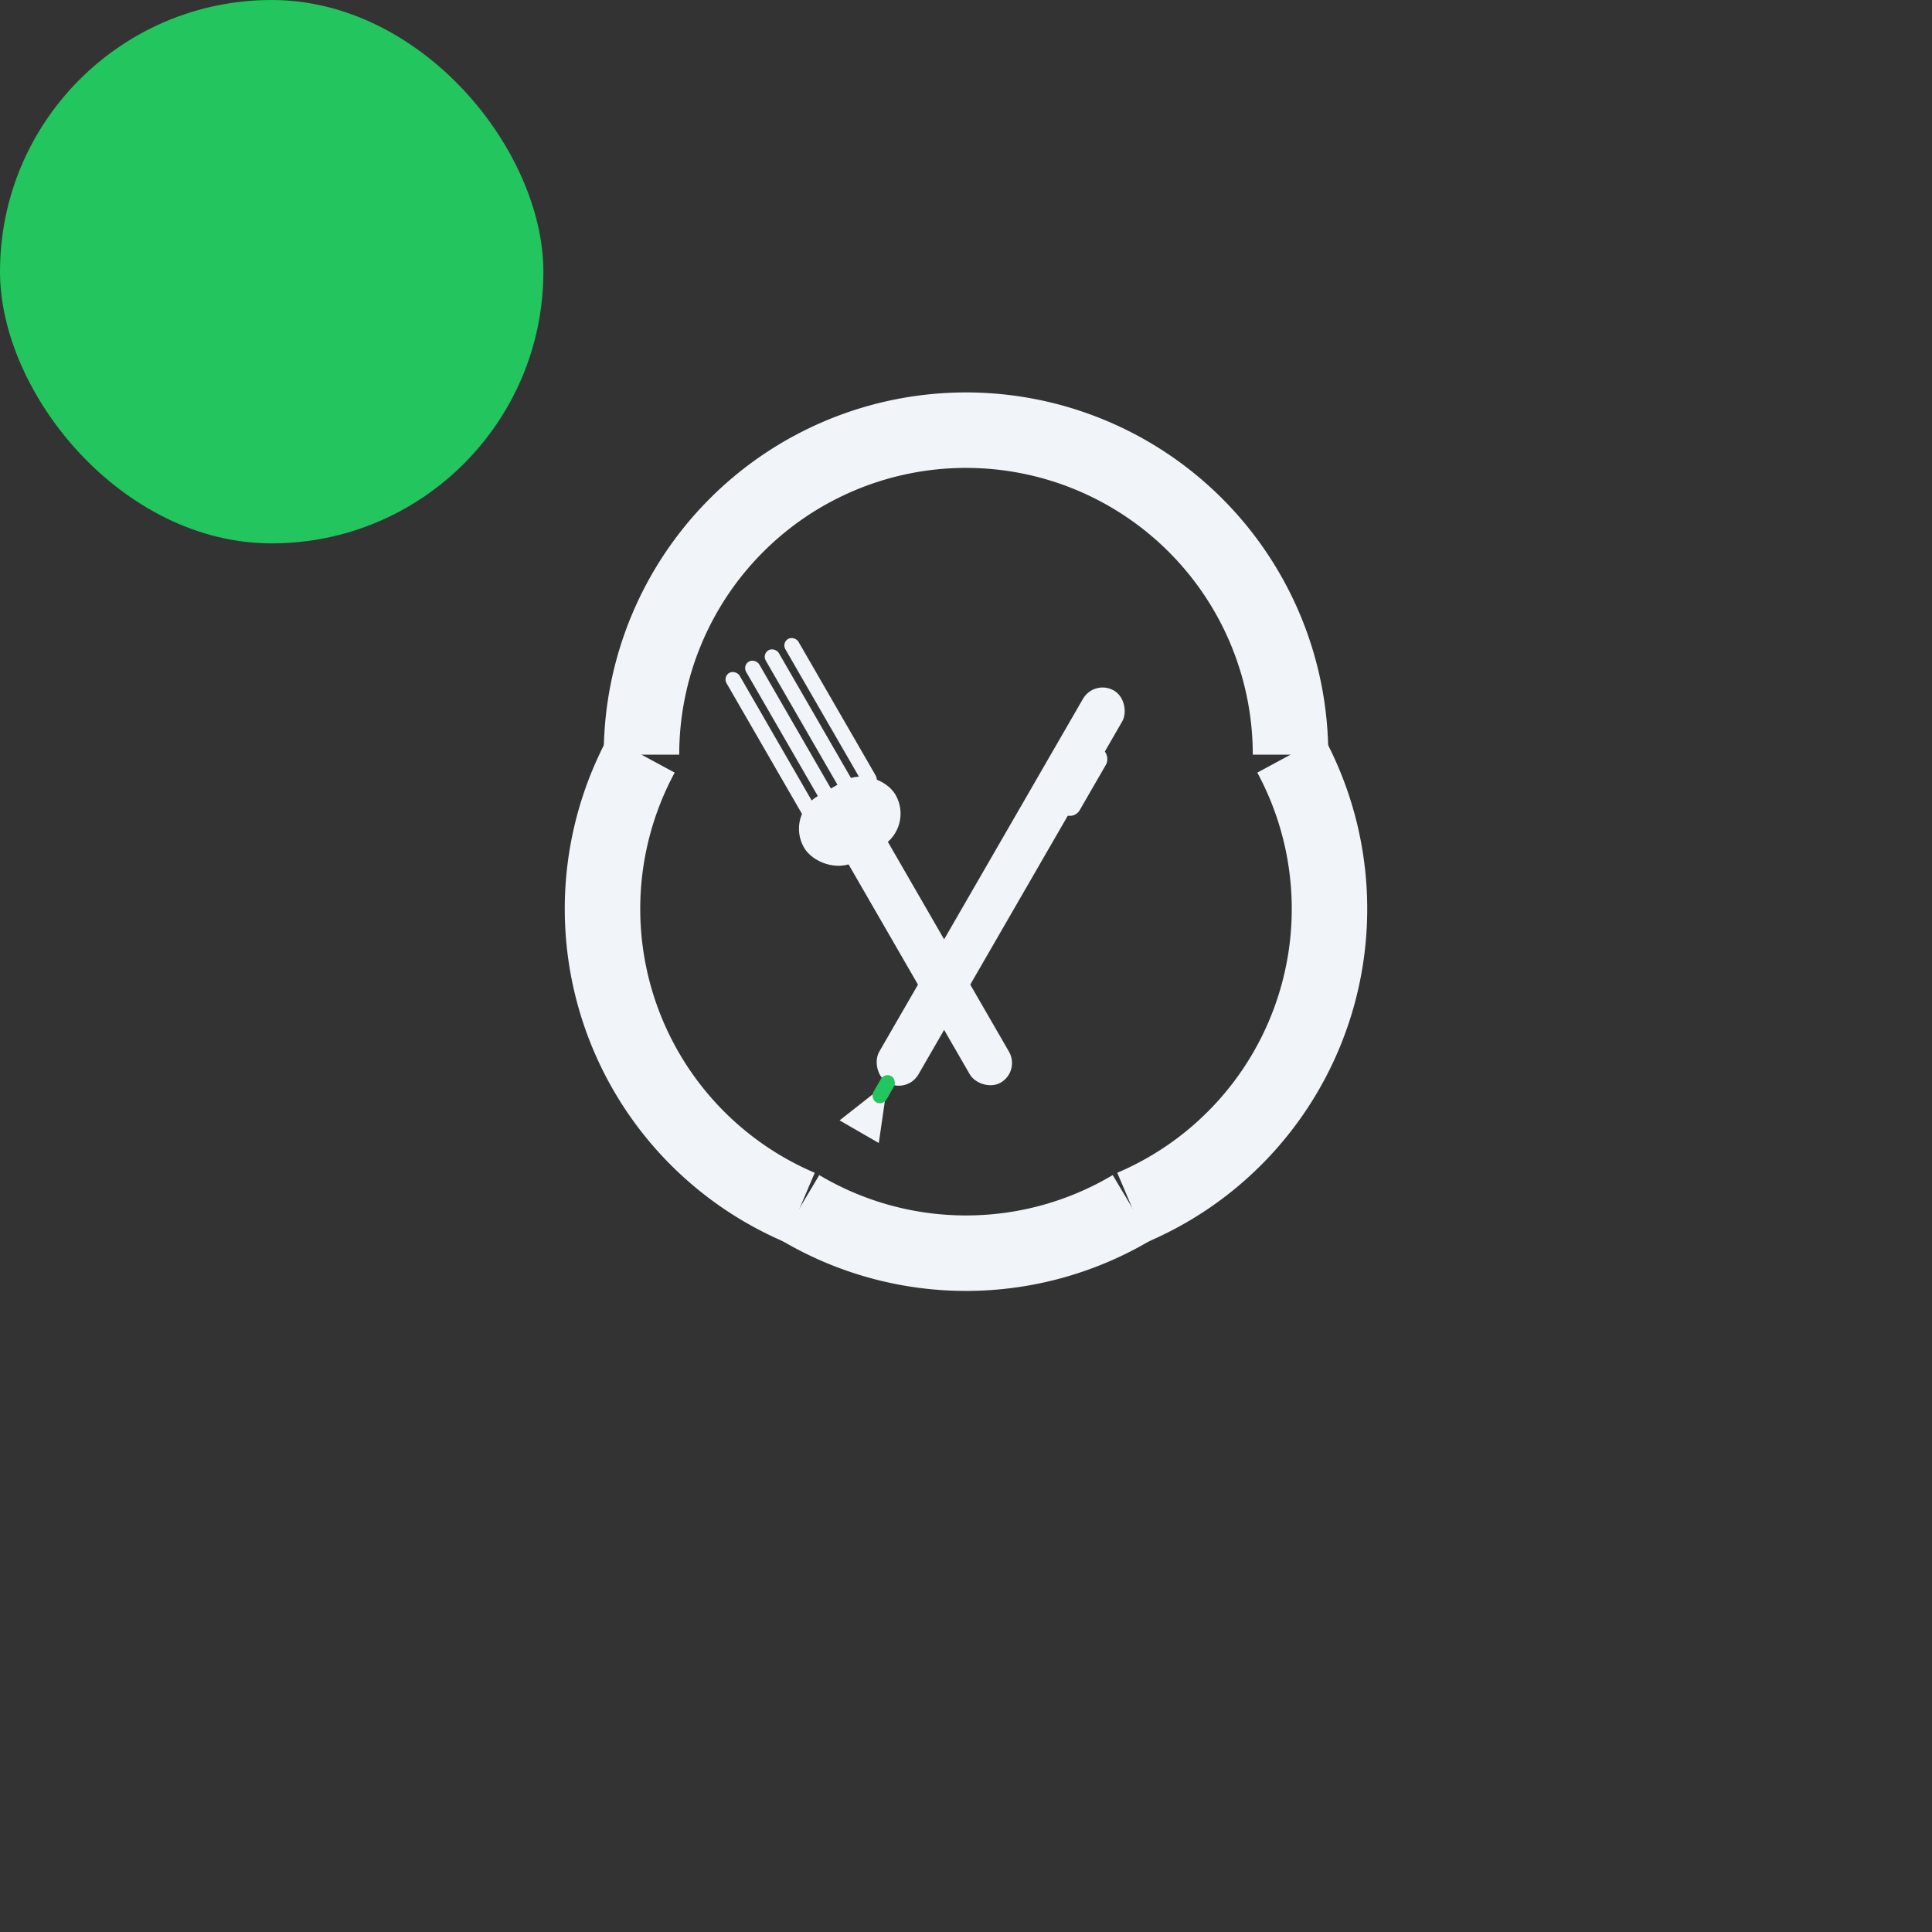 <svg width="144" height="144" viewBox="0 0 512 512" fill="none" xmlns="http://www.w3.org/2000/svg">
  <rect x="0" y="0" width="512" height="512" fill="#333333" stroke="none"/>
  <!-- Green rounded square background -->
  <rect width="144" height="144" rx="90" fill="#22c55e"/>

  <!-- Plate circle (outer ring with segments) -->
  <g stroke="#f1f5f9" stroke-width="20" fill="none">
    <!-- Top arc -->
    <path d="M 170 200 A 86 86 0 0 1 342 200"/>
    <!-- Right arc -->
    <path d="M 342 200 A 86 86 0 0 1 300 320"/>
    <!-- Bottom arc -->
    <path d="M 300 320 A 86 86 0 0 1 212 320"/>
    <!-- Left arc -->
    <path d="M 212 320 A 86 86 0 0 1 170 200"/>
  </g>

  <!-- Fork (left side, angled) -->
  <g transform="translate(185, 160) rotate(-30)">
    <!-- Fork handle -->
    <rect x="0" y="70" width="12" height="80" rx="6" fill="#f1f5f9"/>
    <!-- Fork head -->
    <rect x="-8" y="60" width="28" height="20" rx="10" fill="#f1f5f9"/>
    <!-- Fork tines -->
    <rect x="-4" y="20" width="4" height="45" rx="2" fill="#f1f5f9"/>
    <rect x="2" y="20" width="4" height="45" rx="2" fill="#f1f5f9"/>
    <rect x="8" y="20" width="4" height="45" rx="2" fill="#f1f5f9"/>
    <rect x="14" y="20" width="4" height="45" rx="2" fill="#f1f5f9"/>
  </g>

  <!-- Pen (right side, angled) -->
  <g transform="translate(290, 180) rotate(30)">
    <!-- Pen body -->
    <rect x="0" y="0" width="12" height="120" rx="6" fill="#f1f5f9"/>
    <!-- Pen tip -->
    <polygon points="6,120 0,135 12,135" fill="#f1f5f9"/>
    <!-- Pen clip -->
    <rect x="8" y="15" width="6" height="20" rx="3" fill="#f1f5f9"/>
    <!-- Pen tip detail -->
    <rect x="4" y="118" width="4" height="8" rx="2" fill="#22c55e"/>
  </g>
</svg>